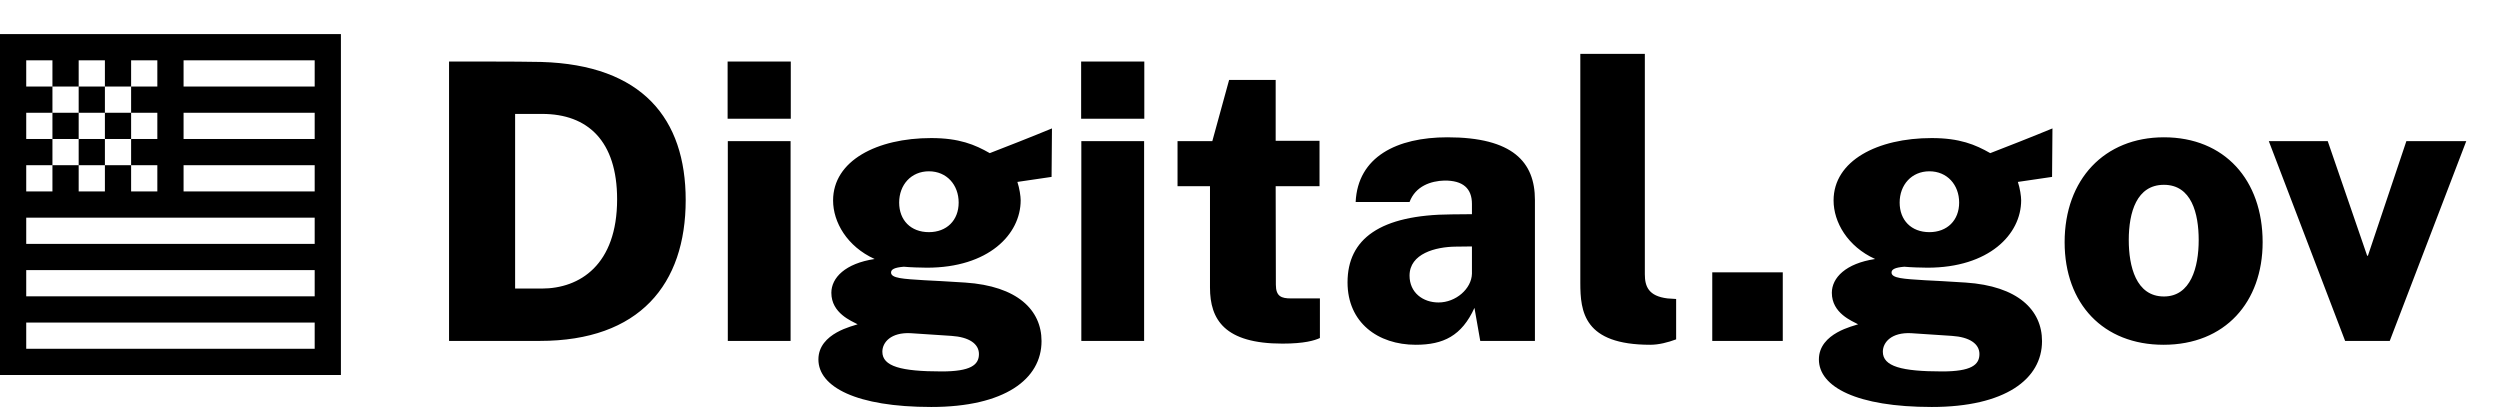 <?xml version="1.0" encoding="UTF-8"?>
<svg width="220px" height="36px" viewBox="0 0 220 36" version="1.1" xmlns="http://www.w3.org/2000/svg" xmlns:xlink="http://www.w3.org/1999/xlink">
    <!-- Generator: Sketch 61 (89581) - https://sketch.com -->
    <title>digitalgov-logo</title>
    <desc>Created with Sketch.</desc>
    <g id="digitalgov-logo" stroke="none" stroke-width="1" fill="none" fill-rule="evenodd">
        <g id="Group" transform="translate(0, 1)" fill="#000000">
            <g id="digit-100-black" transform="translate(0, 2)">
                <path d="M27.692,6.923 L16.154,6.923 L16.154,9.231 L27.692,9.231 L27.692,6.923 Z M27.692,4.615 L27.692,2.308 L16.154,2.308 L16.154,4.615 L27.692,4.615 Z M27.692,11.538 L16.154,11.538 L16.154,13.846 L27.692,13.846 L27.692,11.538 Z M13.846,2.308 L2.308,2.308 L2.308,13.846 L13.846,13.846 L13.846,2.308 Z M27.692,16.154 L2.308,16.154 L2.308,18.462 L27.692,18.462 L27.692,16.154 Z M27.692,20.769 L2.308,20.769 L2.308,23.077 L27.692,23.077 L27.692,20.769 Z M27.692,25.385 L2.308,25.385 L2.308,27.692 L27.692,27.692 L27.692,25.385 Z M2.56205313e-15,0 L30,0 L30,1.154 L30,30 L28.846,30 L1.154,30 L0,30 L5.41972778e-15,1.154 L2.56205313e-15,0 Z M9.231,2.308 L11.538,2.308 L11.538,4.615 L9.231,4.615 L9.231,2.308 Z M9.231,11.538 L11.538,11.538 L11.538,13.846 L9.231,13.846 L9.231,11.538 Z M4.615,2.308 L6.923,2.308 L6.923,4.615 L4.615,4.615 L4.615,2.308 Z M4.615,6.923 L6.923,6.923 L6.923,9.231 L4.615,9.231 L4.615,6.923 Z M4.615,11.538 L6.923,11.538 L6.923,13.846 L4.615,13.846 L4.615,11.538 Z M6.923,4.615 L9.231,4.615 L9.231,6.923 L6.923,6.923 L6.923,4.615 Z M11.538,4.615 L13.846,4.615 L13.846,6.923 L11.538,6.923 L11.538,4.615 Z M11.538,9.231 L13.846,9.231 L13.846,11.538 L11.538,11.538 L11.538,9.231 Z M2.308,4.615 L4.615,4.615 L4.615,6.923 L2.308,6.923 L2.308,4.615 Z M2.308,9.231 L4.615,9.231 L4.615,11.538 L2.308,11.538 L2.308,9.231 Z M6.923,9.231 L9.231,9.231 L9.231,11.538 L6.923,11.538 L6.923,9.231 Z M9.231,6.923 L11.538,6.923 L11.538,9.231 L9.231,9.231 L9.231,6.923 Z" id="Shape" style="mix-blend-mode: multiply;"></path>
            </g>
            <path d="M47.506,29 C56.278,29 60.341,24.019 60.341,16.607 C60.341,9.45 56.533,4.707 47.625,4.452 C45.483,4.401 40.128,4.418 39.516,4.418 L39.516,29 L47.506,29 Z M47.676,24.393 L45.33,24.393 L45.33,9.025 L47.71,9.025 C51.722,9.025 54.306,11.405 54.306,16.539 C54.306,22.302 51.025,24.393 47.676,24.393 Z M69.589,9.45 L69.589,4.418 L64.03,4.418 L64.03,9.45 L69.589,9.45 Z M69.572,29 L69.572,11.422 L64.047,11.422 L64.047,29 L69.572,29 Z M81.948,34.814 C88.408,34.814 91.655,32.366 91.655,29.017 C91.655,26.28 89.53,24.172 84.94,23.866 C83.427,23.764 82.05,23.696 81.37,23.662 C79.466,23.543 78.412,23.492 78.412,22.982 C78.412,22.71 78.701,22.54 79.534,22.472 C80.044,22.523 81.098,22.557 81.574,22.557 C86.98,22.557 89.819,19.633 89.819,16.624 C89.819,16.284 89.717,15.57 89.53,15.009 L92.539,14.567 L92.573,10.3 C90.856,11.014 88.289,12.017 87.099,12.476 C85.79,11.728 84.413,11.15 81.948,11.15 C77.171,11.15 73.312,13.139 73.312,16.641 C73.312,18.545 74.536,20.687 76.967,21.792 C74.383,22.183 73.159,23.441 73.159,24.767 C73.159,26.569 74.944,27.249 75.471,27.538 C75.165,27.674 72.02,28.286 72.02,30.632 C72.02,33.046 75.352,34.814 81.948,34.814 Z M81.744,19.429 C80.146,19.429 79.126,18.375 79.126,16.828 C79.126,15.264 80.18,14.074 81.744,14.074 C83.308,14.074 84.362,15.264 84.362,16.828 C84.362,18.392 83.308,19.429 81.744,19.429 Z M82.866,31.686 C79.296,31.686 77.647,31.244 77.647,29.952 C77.647,29.119 78.412,28.235 80.129,28.32 L83.733,28.558 C85.28,28.66 86.147,29.255 86.147,30.156 C86.147,31.125 85.399,31.686 82.866,31.686 Z M100.699,9.45 L100.699,4.418 L95.14,4.418 L95.14,9.45 L100.699,9.45 Z M100.682,29 L100.682,11.422 L95.157,11.422 L95.157,29 L100.682,29 Z M112.854,29.238 C114.775,29.238 115.676,28.966 116.152,28.745 L116.152,25.26 L113.602,25.26 C112.769,25.26 112.276,25.09 112.276,24.053 L112.259,15.383 L116.118,15.383 L116.118,11.388 L112.259,11.388 L112.259,6.033 L108.162,6.033 L106.683,11.422 L103.623,11.422 L103.623,15.383 L106.479,15.383 L106.479,24.308 C106.479,27.13 107.771,29.238 112.854,29.238 Z M124.584,29.34 C127.015,29.34 128.63,28.558 129.752,26.093 L130.262,29 L135.073,29 L135.073,16.59 C135.073,13.258 133.118,11.082 127.372,11.082 C122.918,11.082 119.484,12.799 119.297,16.777 L124.04,16.777 C124.567,15.366 125.927,14.924 127.1,14.89 C128.749,14.873 129.531,15.587 129.531,16.947 L129.531,17.848 L127.746,17.865 C121.439,17.899 118.583,20.024 118.583,23.849 C118.583,27.385 121.252,29.34 124.584,29.34 Z M126.59,25.617 C125.213,25.617 124.04,24.75 124.04,23.254 C124.04,21.316 126.335,20.721 128.103,20.704 L129.531,20.687 L129.531,23.084 C129.497,24.41 128.12,25.617 126.59,25.617 Z M145.222,29.34 C145.97,29.34 146.769,29.136 147.5,28.864 L147.5,25.311 L146.735,25.26 C145.069,25.056 144.746,24.206 144.746,23.135 L144.746,3.738 L139.068,3.738 L139.068,23.883 C139.068,26.433 139.374,29.34 145.222,29.34 Z M156.884,29 L156.884,22.965 L150.679,22.965 L150.679,29 L156.884,29 Z M169.991,34.814 C176.451,34.814 179.698,32.366 179.698,29.017 C179.698,26.28 177.573,24.172 172.983,23.866 C171.47,23.764 170.093,23.696 169.413,23.662 C167.509,23.543 166.455,23.492 166.455,22.982 C166.455,22.71 166.744,22.54 167.577,22.472 C168.087,22.523 169.141,22.557 169.617,22.557 C175.023,22.557 177.862,19.633 177.862,16.624 C177.862,16.284 177.76,15.57 177.573,15.009 L180.582,14.567 L180.616,10.3 C178.899,11.014 176.332,12.017 175.142,12.476 C173.833,11.728 172.456,11.15 169.991,11.15 C165.214,11.15 161.355,13.139 161.355,16.641 C161.355,18.545 162.579,20.687 165.01,21.792 C162.426,22.183 161.202,23.441 161.202,24.767 C161.202,26.569 162.987,27.249 163.514,27.538 C163.208,27.674 160.063,28.286 160.063,30.632 C160.063,33.046 163.395,34.814 169.991,34.814 Z M169.787,19.429 C168.189,19.429 167.169,18.375 167.169,16.828 C167.169,15.264 168.223,14.074 169.787,14.074 C171.351,14.074 172.405,15.264 172.405,16.828 C172.405,18.392 171.351,19.429 169.787,19.429 Z M170.909,31.686 C167.339,31.686 165.69,31.244 165.69,29.952 C165.69,29.119 166.455,28.235 168.172,28.32 L171.776,28.558 C173.323,28.66 174.19,29.255 174.19,30.156 C174.19,31.125 173.442,31.686 170.909,31.686 Z M190.391,29.34 C195.814,29.34 199.112,25.583 199.112,20.313 C199.112,14.839 195.763,11.082 190.425,11.082 C185.189,11.082 181.687,14.788 181.687,20.313 C181.687,25.736 185.087,29.34 190.391,29.34 Z M190.425,25.09 C187.96,25.09 187.331,22.421 187.331,20.126 C187.331,17.678 188.028,15.264 190.425,15.264 C192.856,15.264 193.485,17.78 193.485,20.126 C193.485,22.523 192.788,25.09 190.425,25.09 Z M210.298,29 L217.03,11.422 L211.76,11.422 L208.377,21.503 L208.309,21.503 L204.841,11.422 L199.656,11.422 L206.371,29 L210.298,29 Z" id="Digital.gov" fill-rule="nonzero"></path>
        </g>
    </g>
</svg>